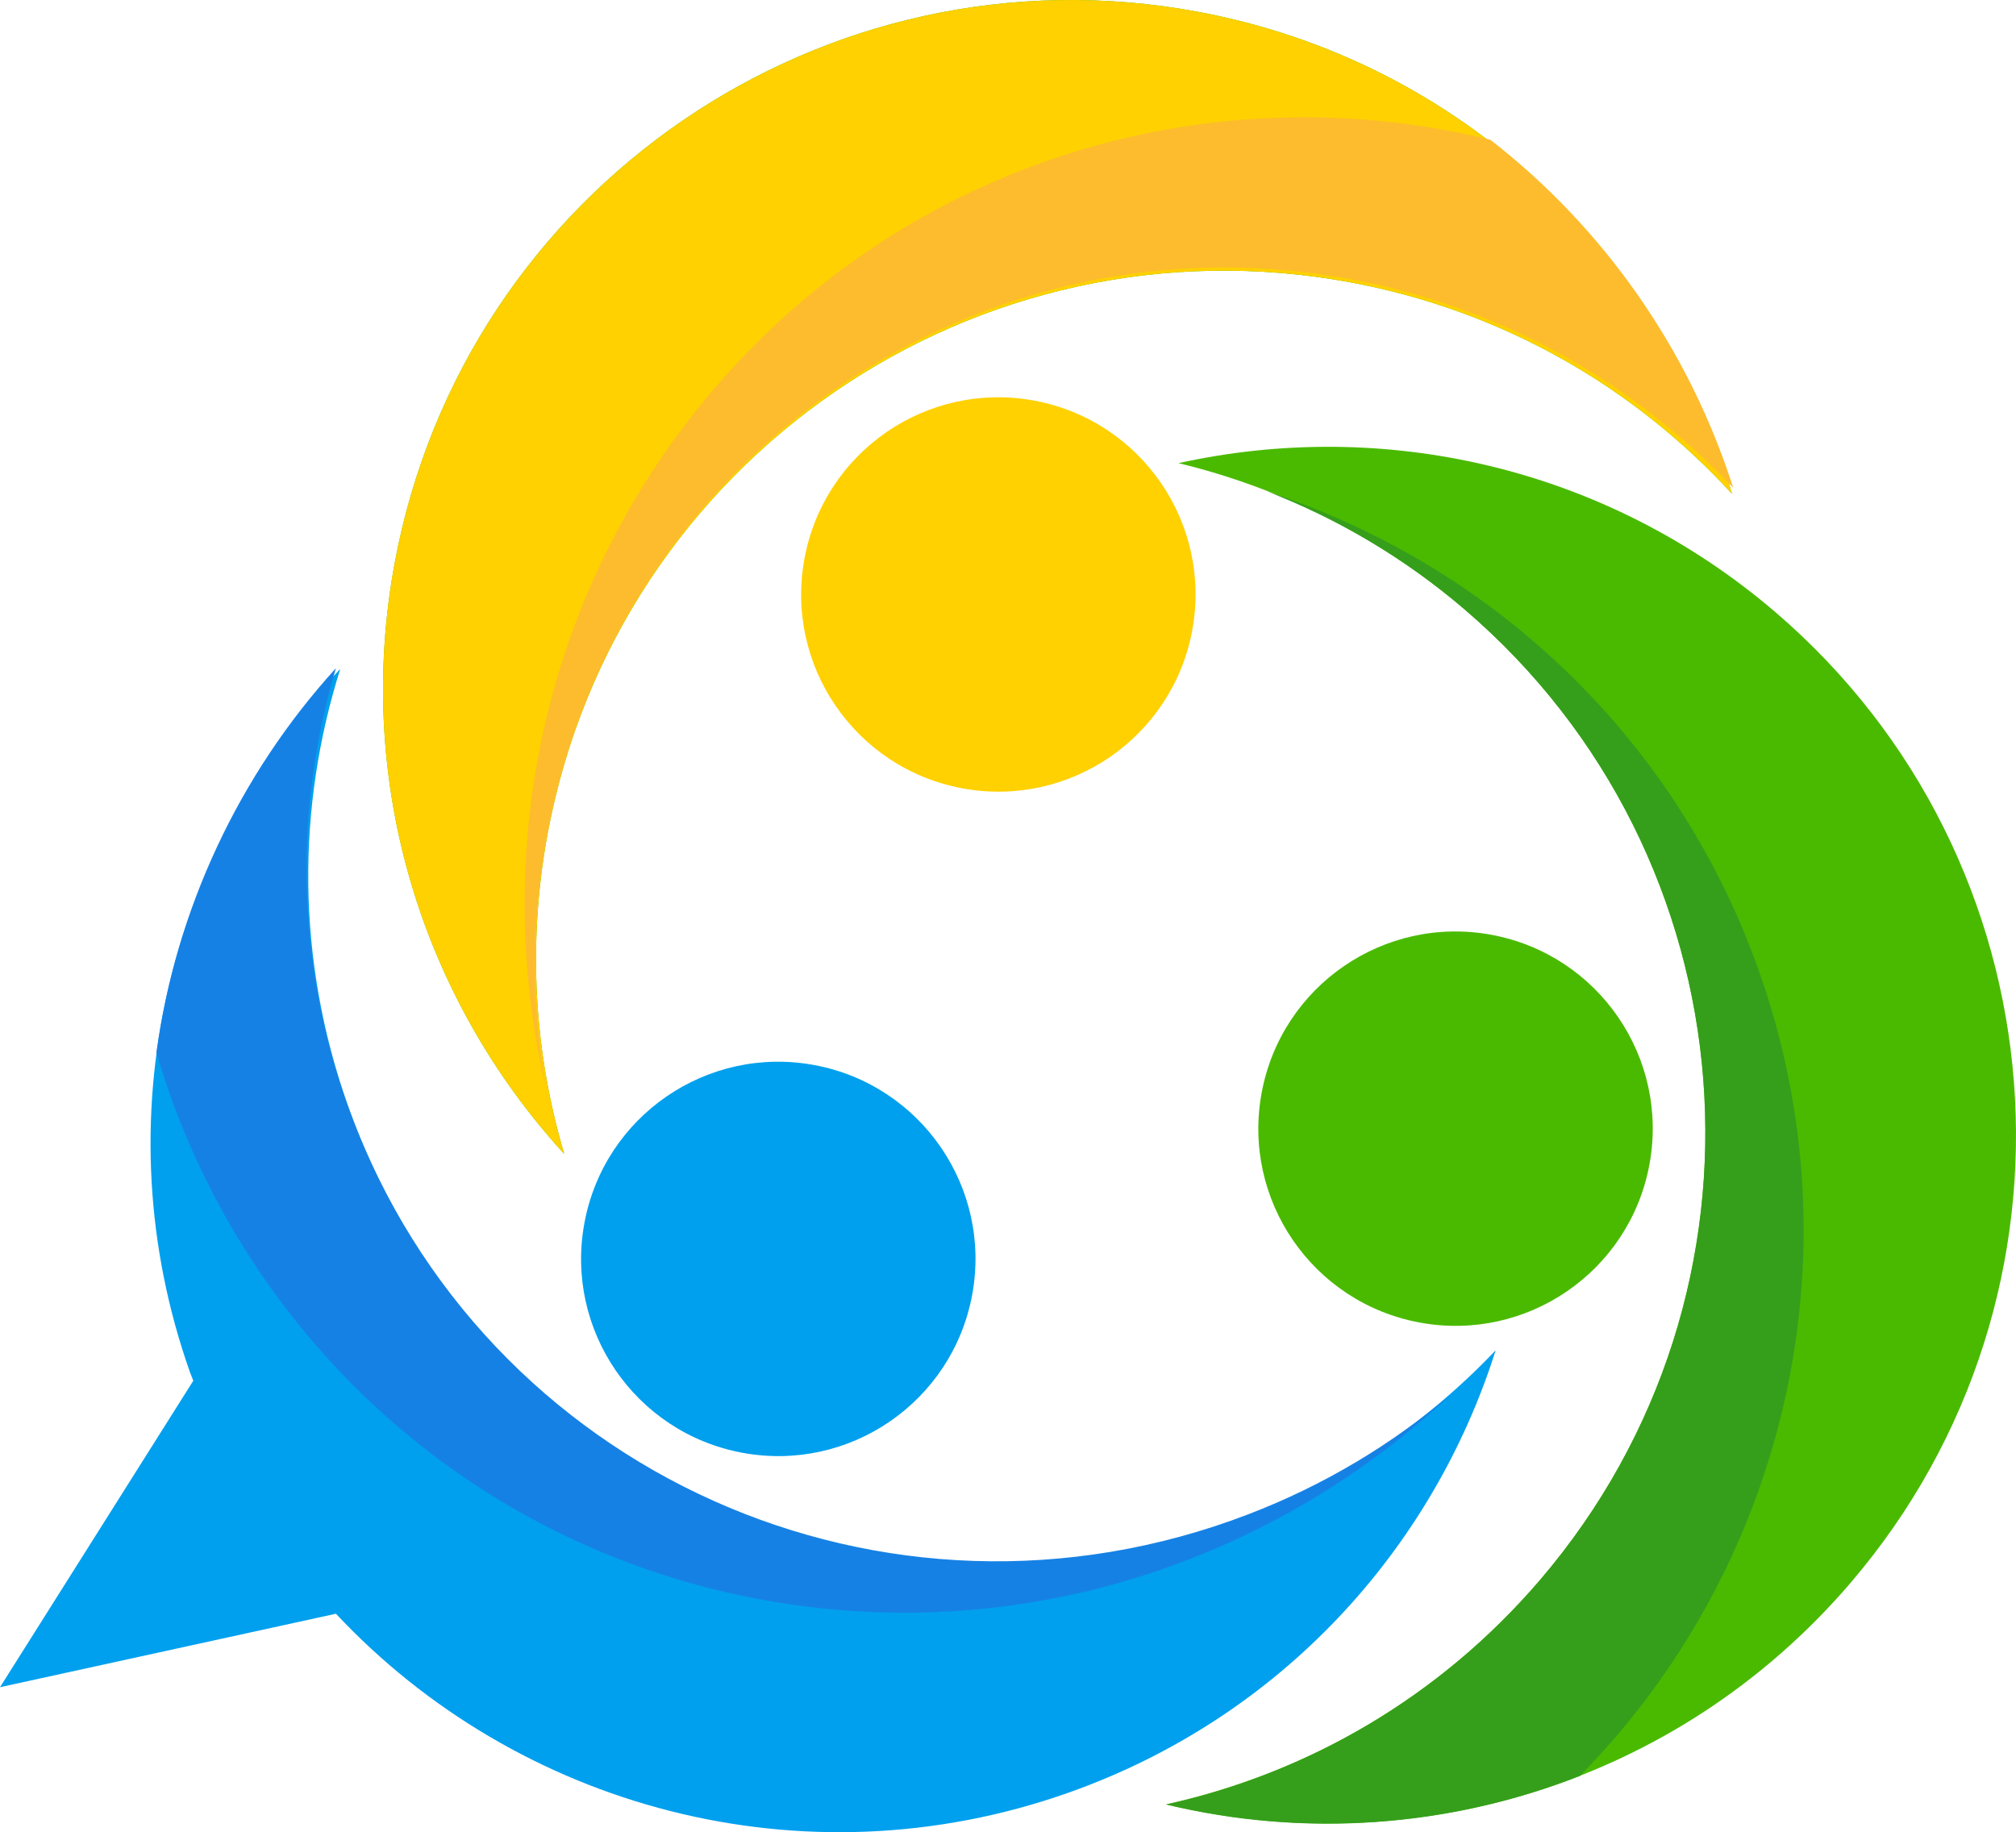 <svg version="1.1" id="图层_1" xmlns="http://www.w3.org/2000/svg" xmlns:xlink="http://www.w3.org/1999/xlink" x="0px" y="0px" viewBox="1.03 0.999 97.937 89.015" enable-background="new 0 0 100 91" xml:space="preserve">
<path fill="#4ABA00" d="M90.93,77.9c-8.46,9.88-21.42,13.61-33.25,10.76c6.84-1.51,13.25-5.17,18.16-10.9
	c12.01-14.03,10.37-35.15-3.66-47.16c-4.15-3.55-8.93-5.9-13.9-7.1c9.91-2.19,20.7,0.13,29,7.24
	C101.3,42.76,102.94,63.87,90.93,77.9z"></path>
<ellipse transform="matrix(0.183 -0.983 0.983 0.183 3.717 116.155)" fill="#4ABA00" cx="71.76" cy="55.84" rx="9.58" ry="9.58"></ellipse>
<path fill="#359F1B" d="M86.44,48.06c5.04,14.1,1.18,29.22-8.66,39.22c-6.39,2.51-13.42,3-20.1,1.39
	c6.83-1.51,13.25-5.17,18.16-10.9c12.01-14.03,10.37-35.15-3.66-47.16c-2.93-2.51-6.18-4.41-9.58-5.73
	C73.31,28.38,82.35,36.62,86.44,48.06z"></path>
<path fill="#00A0EE" d="M1.03,82.97l9.39-14.89c-0.05-0.14-0.11-0.27-0.16-0.41C5.93,55.42,9.18,42.32,17.56,33.5
	c-2.11,6.68-2.15,14.07,0.36,21.18c6.15,17.42,25.25,26.55,42.67,20.41c5.16-1.82,9.58-4.78,13.1-8.49
	c-3.06,9.68-10.46,17.86-20.77,21.5c-12.92,4.56-26.77,0.7-35.57-8.7L1.03,82.97z"></path>
<ellipse transform="matrix(0.183 -0.983 0.983 0.183 -29.393 88.972)" fill="#00A0EE" cx="38.85" cy="62.18" rx="9.58" ry="9.58"></ellipse>
<path fill="#1681E5" d="M39.12,78.9c-15-2.32-26.5-13.09-30.49-26.76c0.94-6.93,3.99-13.48,8.72-18.68
	c-2.04,6.86-1.97,14.38,0.68,21.55c6.5,17.56,26.03,26.32,43.64,19.56c3.68-1.41,6.97-3.4,9.83-5.81
	C63.07,76.66,51.29,80.78,39.12,78.9z"></path>
<g>
	<path fill="#4ABA00" d="M59.22,1.57c12.78,2.38,22.5,11.75,25.95,23.42c-4.73-5.16-11.11-8.89-18.52-10.27
		c-18.16-3.38-35.62,8.59-39.01,26.75c-1,5.37-0.65,10.69,0.8,15.59c-6.86-7.49-10.23-17.99-8.23-28.74
		C23.6,10.16,41.06-1.81,59.22,1.57z"></path>
</g>
<path fill="#FFD100" d="M59.22,1.57c12.78,2.38,22.5,11.75,25.95,23.42c-4.73-5.16-11.11-8.89-18.52-10.27
	c-18.16-3.38-35.62,8.59-39.01,26.75c-1,5.37-0.65,10.69,0.8,15.59c-6.86-7.49-10.23-17.99-8.23-28.74
	C23.6,10.16,41.06-1.81,59.22,1.57z"></path>
<ellipse transform="matrix(0.183 -0.983 0.983 0.183 11.082 73.109)" fill="#FFD100" cx="49.54" cy="29.89" rx="9.58" ry="9.58"></ellipse>
<path fill="#FDBC2D" d="M34.99,20.77C44.51,8.95,59.6,4.4,73.43,7.79c5.53,4.29,9.66,10.21,11.8,16.91
	c-4.91-5.2-11.46-8.92-18.99-10.21c-18.45-3.18-35.82,9.34-38.79,27.96c-0.62,3.89-0.55,7.73,0.1,11.42
	C24.92,42.62,27.27,30.36,34.99,20.77z"></path>
</svg>